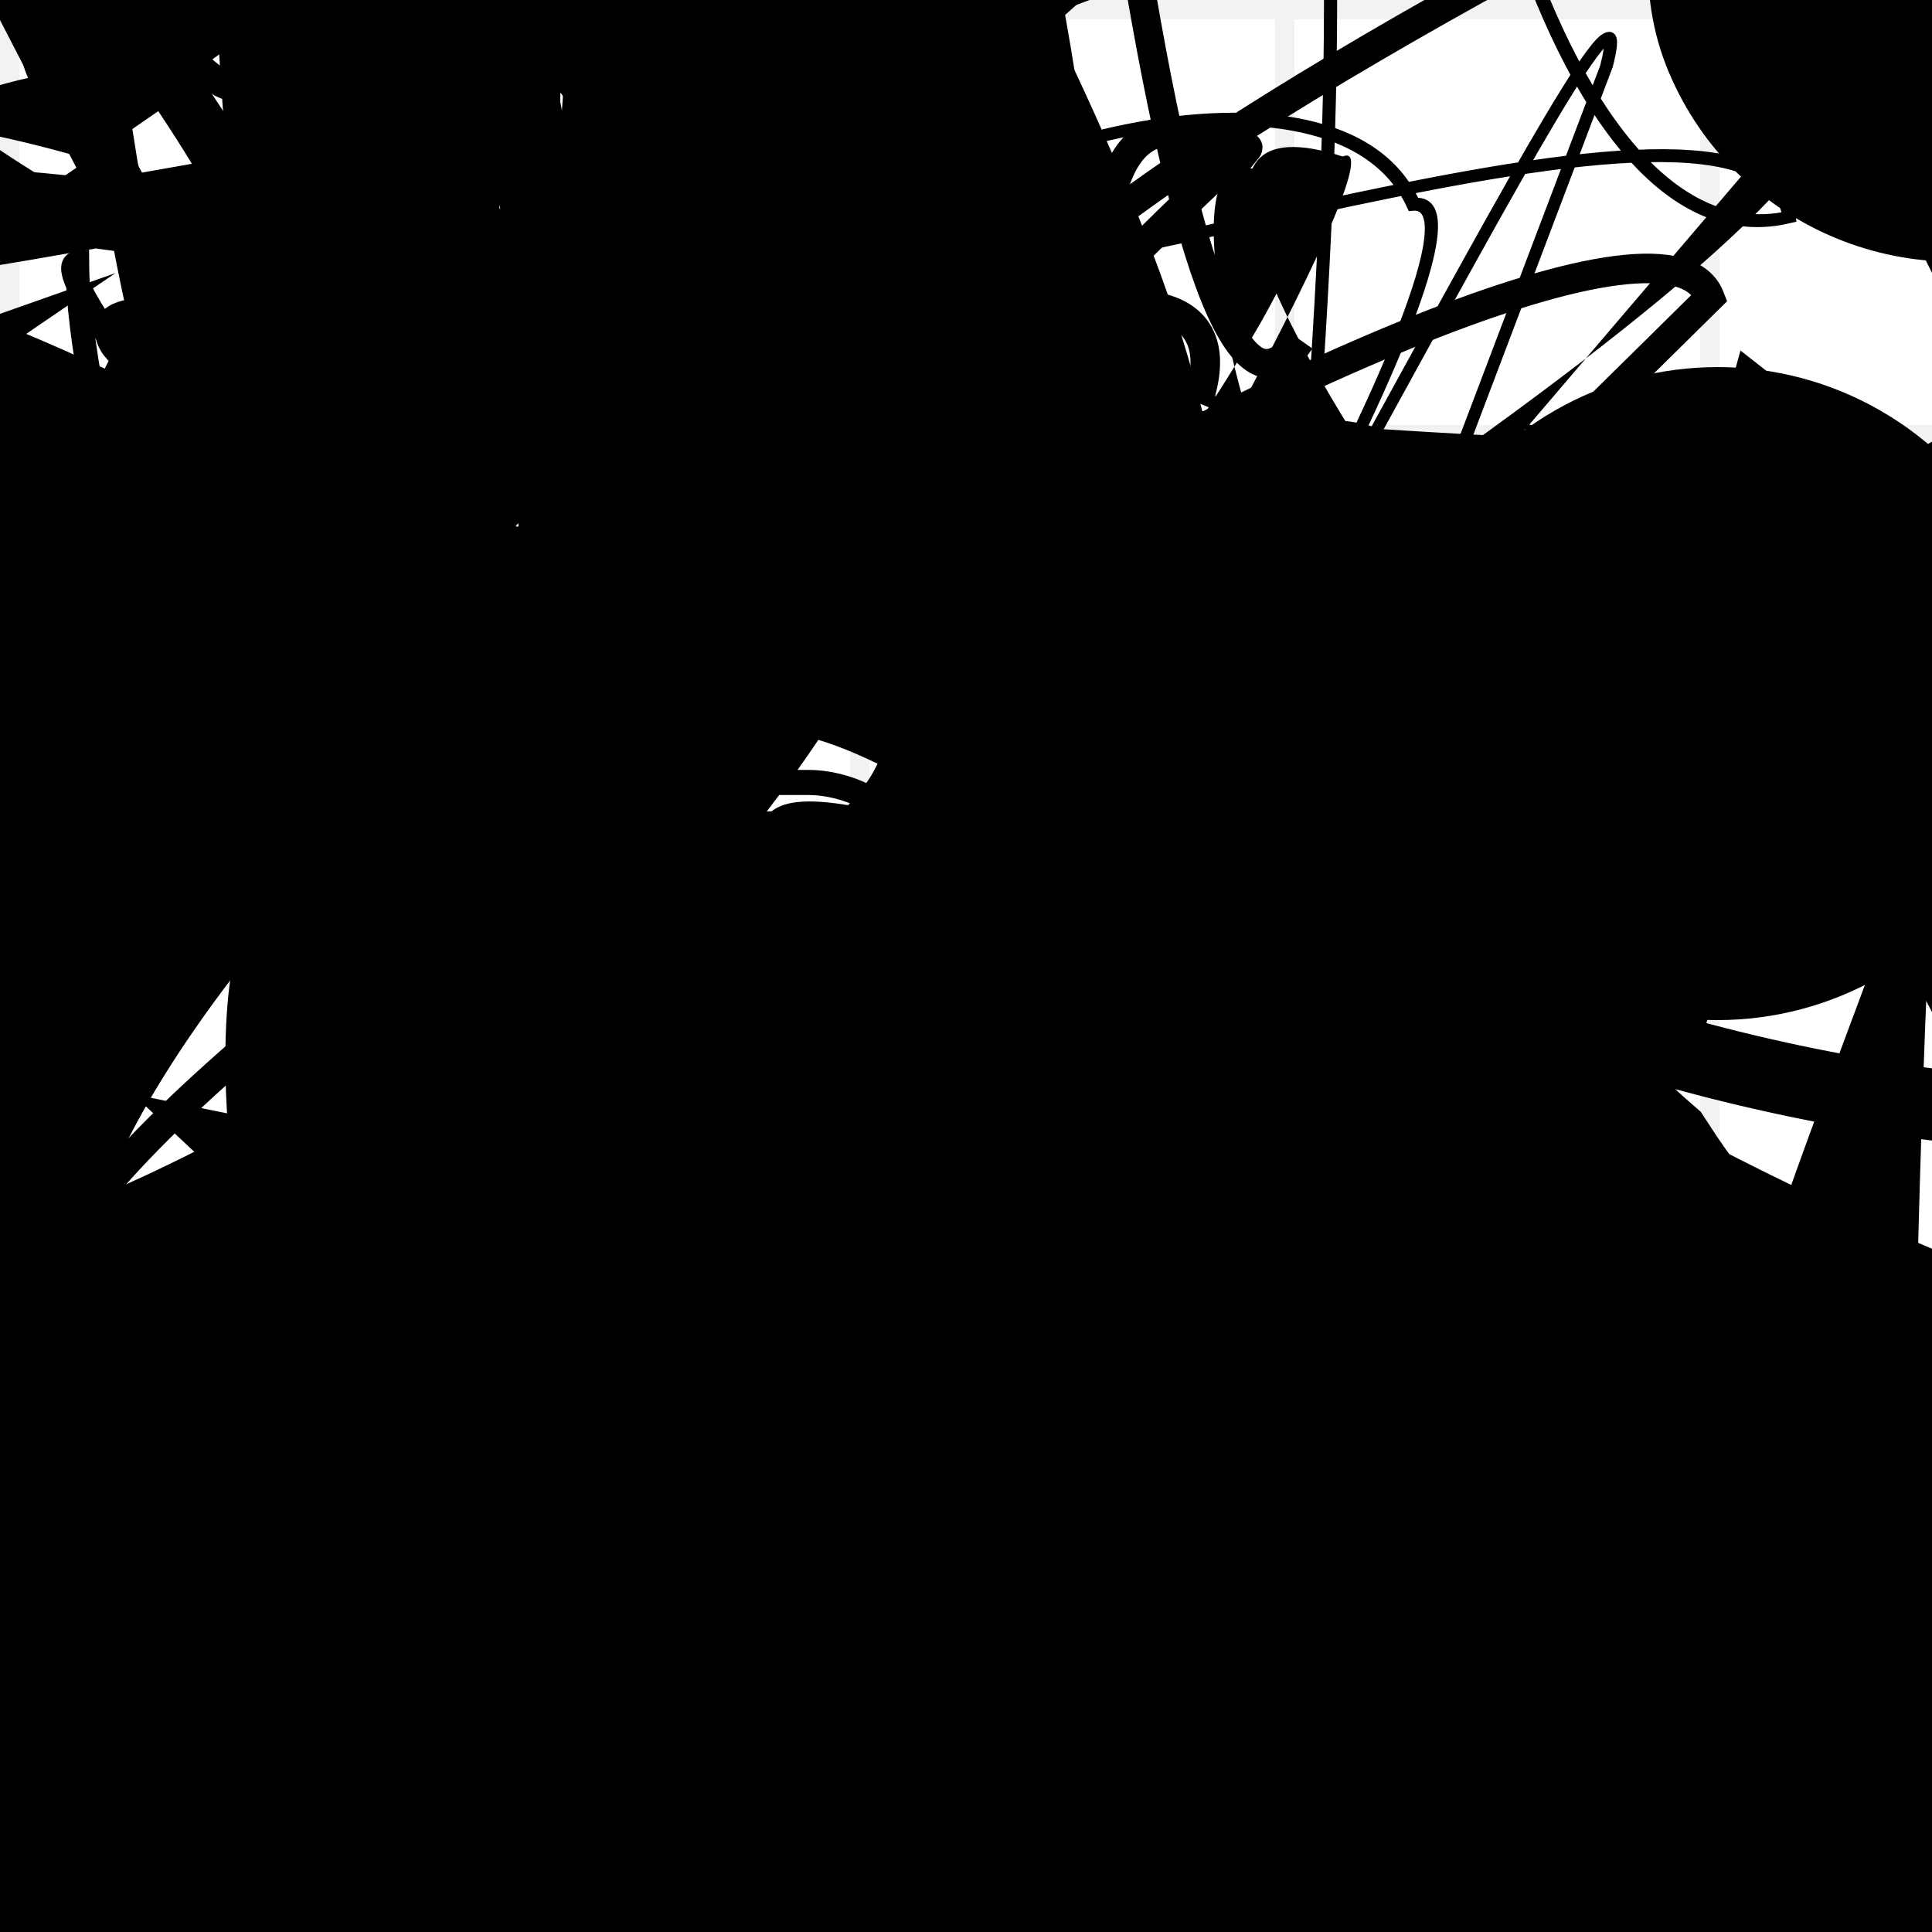 <?xml version="1.0" encoding="UTF-8"?>
<svg xmlns="http://www.w3.org/2000/svg" width="100" height="100" viewBox="0 0 100 100">
<defs>
<linearGradient id="g0" x1="0%" y1="0%" x2="100%" y2="100%">
<stop offset="0.0%" stop-color="hsl(106, 75%, 59%)" />
<stop offset="33.3%" stop-color="hsl(183, 71%, 60%)" />
<stop offset="66.7%" stop-color="hsl(242, 72%, 49%)" />
<stop offset="100.0%" stop-color="hsl(322, 74%, 44%)" />
</linearGradient>
<linearGradient id="g1" x1="0%" y1="0%" x2="100%" y2="100%">
<stop offset="0.0%" stop-color="hsl(290, 83%, 63%)" />
<stop offset="33.3%" stop-color="hsl(2, 82%, 55%)" />
<stop offset="66.7%" stop-color="hsl(86, 72%, 68%)" />
<stop offset="100.0%" stop-color="hsl(83, 65%, 44%)" />
</linearGradient>
<linearGradient id="g2" x1="0%" y1="0%" x2="100%" y2="100%">
<stop offset="0.0%" stop-color="hsl(40, 53%, 69%)" />
<stop offset="33.3%" stop-color="hsl(104, 72%, 65%)" />
<stop offset="66.7%" stop-color="hsl(144, 86%, 72%)" />
<stop offset="100.0%" stop-color="hsl(151, 70%, 62%)" />
</linearGradient>
<filter id="f1" x="-20%" y="-20%" width="140%" height="140%">
  <feGaussianBlur stdDeviation="1.34" />
</filter>

</defs>

<rect x="43.6" y="29.3" width="40.9" height="33.7" rx="7.0" fill="none" fill-opacity="0.37"   transform="translate(78.7 87.5) rotate(38.3) scale(1.28 0.85)" />
<path d="M 45.6 98.0 C 39.0 99.6, 36.4 16.6, 50.2 9.5 C 56.5 22.7, 24.4 11.1, 29.3 23.6 C 28.7 32.7, 37.7 63.2, 49.4 59.4 C 33.2 48.3, 89.7 71.2, 90.5 82.5 C 98.4 64.4, 82.7 33.2, 87.9 25.3 C 75.6 7.1, 71.7 83.2, 63.3 92.3 Z" fill="none" fill-opacity="0.91" stroke="hsl(104, 72%, 65%)" stroke-width="3.27"  transform="translate(31.2 42.5) rotate(324.8) scale(1.22 1.93)" />
<path d="M 17.7 68.7 C 12.5 72.4, 23.1 50.5, 19.4 37.5 C 7.1 41.2, 51.7 71.2, 63.8 73.4 C 79.7 77.4, 52.0 18.3, 48.9 17.1 C 36.7 4.4, 100.0 95.6, 93.1 97.8 C 75.5 80.2, 31.2 14.3, 34.3 23.5 C 24.8 43.3, 9.5 33.8, 12.6 31.6 C 12.2 49.0, 92.6 8.5, 92.9 12.1 Z" fill="none" fill-opacity="0.76" stroke="hsl(242, 72%, 49%)" stroke-width="4.32"  transform="translate(87.6 70.0) rotate(325.4) scale(1.79 1.06)" />
<path d="M 7.7 6.0 C 6.9 0.0, 89.0 17.3, 85.1 10.8 C 86.8 0.0, 82.1 6.1, 77.9 10.4 C 72.4 0.0, 18.9 84.7, 5.3 84.6 C 23.4 100.0, 68.6 39.4, 66.8 48.1 C 68.3 58.4, 90.8 6.4, 89.5 7.4 C 80.4 4.5, 5.2 78.1, 19.2 75.7 C 13.8 89.1, 43.7 72.2, 40.2 67.7 C 26.4 81.2, 44.4 6.0, 57.4 8.0 C 59.9 25.2, 100.0 95.1, 95.9 84.7 Z" fill="hsl(151, 70%, 62%)" fill-opacity="0.60" stroke="none" stroke-width="0.86"  transform="translate(64.7 71.6) rotate(53.5) scale(1.87 1.17)" />
<rect x="76.0" y="52.6" width="20.7" height="20.6" rx="15.5" fill="hsl(104, 72%, 65%)" fill-opacity="0.89"   transform="translate(63.8 89.2) rotate(39.3) scale(1.74 1.42)" />
<path d="M 92.0 79.1 C 98.7 83.3, 55.9 99.7, 61.5 96.2 C 63.4 79.6, 34.8 5.5, 48.3 1.3 C 44.7 9.0, 71.6 99.3, 73.5 87.3 C 54.2 70.2, 31.7 19.4, 30.1 11.6 C 14.2 16.8, 41.4 4.8, 55.3 8.4 C 49.2 28.3, 19.1 2.1, 25.1 6.9 C 39.9 9.2, 74.9 84.2, 70.4 95.2 C 63.2 77.9, 69.1 62.4, 82.0 53.1 C 79.4 53.4, 17.8 100.0, 26.8 97.6 C 19.9 89.5, 100.0 75.7, 95.0 76.7 Z" fill="hsl(2, 82%, 55%)" fill-opacity="0.86" stroke="none" stroke-width="1.66"  transform="translate(57.3 88.2) rotate(201.3) scale(0.87 0.95)" />
<path d="M 27.7 84.4 C 38.5 92.9, 29.8 21.6, 22.7 6.7 C 18.0 1.7, 82.1 40.4, 88.5 31.5 C 97.4 43.5, 60.2 50.0, 51.7 48.0 C 47.0 46.0, 17.7 84.8, 32.5 81.8 C 42.6 90.8, 6.7 90.0, 8.6 80.8 C 0.0 67.2, 2.1 87.9, 4.1 79.3 C 17.9 87.8, 78.3 61.1, 91.7 57.2 C 97.3 76.5, 32.9 92.2, 27.8 99.1 Z" fill="hsl(151, 70%, 62%)" fill-opacity="0.36" stroke="none" stroke-width="2.81"  transform="translate(37.2 40.0) rotate(138.6) scale(1.63 1.70)" />
<path d="M 10.2 9.5 C 1.8 7.4, 11.8 75.3, 11.3 75.5 C 0.6 86.0, 49.9 100.0, 44.2 91.7 C 27.4 100.0, 100.0 15.2, 93.3 16.3 C 73.4 19.1, 45.6 27.1, 55.2 18.9 C 49.0 8.3, 51.4 21.5, 52.0 22.0 C 40.0 26.6, 66.0 96.0, 55.4 88.7 C 39.2 89.8, 62.7 13.0, 65.9 8.5 Z" fill="hsl(106, 75%, 59%)" fill-opacity="0.27" stroke="none" stroke-width="4.70"  transform="translate(72.0 43.9) rotate(82.4) scale(1.33 1.84)" />
<circle cx="12.3" cy="9.1" r="0.4" fill="url(#g2)" fill-opacity="0.77"  transform="translate(43.8 21.3) rotate(174.3) scale(1.36 1.16)" />
<rect x="6.2" y="23.5" width="33.0" height="11.5" rx="0" fill="hsl(106, 75%, 59%)" fill-opacity="0.87"   transform="translate(7.7 58.4) rotate(174.6) scale(1.83 0.76)" />
<path d="M 85.4 15.1 C 100.0 20.8, 36.8 74.7, 35.5 87.2 C 33.3 95.6, 54.7 58.6, 55.0 44.0 C 63.6 49.4, 96.8 38.7, 85.5 40.8 C 100.0 58.9, 83.9 4.6, 72.2 0.7 C 74.1 1.4, 83.3 0.0, 90.6 7.0 C 78.1 0.0, 58.3 37.8, 65.0 42.2 C 73.1 51.9, 60.7 25.1, 55.0 36.3 C 69.2 48.0, 28.3 79.4, 16.4 90.6 Z" fill="hsl(83, 65%, 44%)" fill-opacity="0.43" stroke="none" stroke-width="3.20"  transform="translate(30.0 51.6) rotate(275.2) scale(1.52 0.86)" />
<rect x="24.4" y="75.2" width="37.3" height="11.0" rx="0" fill="none" fill-opacity="0.48"   transform="translate(69.6 40.9) rotate(158.8) scale(0.90 0.56)" />
<circle cx="3.1" cy="31.1" r="5.0" fill="url(#g1)" fill-opacity="0.64"  transform="translate(6.4 30.1) rotate(177.6) scale(1.10 1.84)" />
<circle cx="75.5" cy="63.0" r="1.2" fill="hsl(2, 82%, 55%)" fill-opacity="0.47"  transform="translate(88.0 51.7) rotate(184.5) scale(1.79 1.18)" />
<path d="M 49.6 89.7 C 57.1 73.2, 86.5 71.3, 71.7 68.7 C 83.4 87.1, 56.2 61.2, 66.9 55.5 C 82.8 52.2, 7.1 3.7, 18.8 10.7 C 19.5 26.7, 57.7 74.4, 58.2 75.8 C 65.2 90.4, 10.8 5.6, 15.4 5.6 C 16.4 0.0, 84.6 37.1, 84.3 34.2 C 68.0 14.3, 44.4 52.6, 42.5 53.9 Z" fill="none" fill-opacity="0.25" stroke="hsl(86, 72%, 68%)" stroke-width="1.00"   />
<rect x="2.4" y="5.3" width="45.4" height="23.4" rx="0" fill="none" fill-opacity="0.55"   transform="translate(88.4 29.7) rotate(170.5) scale(1.27 1.73)" />
<circle cx="33.5" cy="78.3" r="3.2" fill="hsl(322, 74%, 44%)" fill-opacity="0.73"   />
<path d="M 48.1 32.0 C 46.3 35.8, 7.2 40.3, 6.3 36.5 C 14.1 17.5, 34.1 29.0, 43.6 37.8 C 47.3 54.5, 15.3 61.4, 18.5 52.6 C 7.8 40.5, 57.1 12.5, 60.6 14.6 C 78.6 9.1, 100.0 78.4, 99.7 70.8 C 100.0 81.0, 39.2 95.3, 42.8 96.4 C 29.1 97.9, 93.0 29.9, 96.2 16.7 C 100.0 3.8, 0.0 93.2, 6.7 83.9 Z" fill="none" fill-opacity="0.64" stroke="hsl(83, 65%, 44%)" stroke-width="3.48"  transform="translate(8.7 52.1) rotate(94.0) scale(1.06 1.88)" />
<circle cx="88.9" cy="35.9" r="16.9" fill="url(#g0)" fill-opacity="0.82"   />
<circle cx="33.1" cy="55.3" r="4.8" fill="hsl(104, 72%, 65%)" fill-opacity="0.61" filter="url(#f1)" transform="translate(96.7 54.9) rotate(198.9) scale(0.75 1.36)" />
<rect x="6.6" y="64.7" width="36.7" height="12.1" rx="11.9" fill="none" fill-opacity="0.30" stroke="hsl(183, 71%, 60%)" stroke-width="4.4"  transform="translate(52.3 76.9) rotate(162.2) scale(0.59 1.37)" />
<rect x="51.8" y="8.9" width="29.0" height="18.1" rx="19.4" fill="none" fill-opacity="0.21"   transform="translate(80.2 44.5) rotate(102.2) scale(1.66 1.60)" />
<rect x="3.5" y="78.7" width="39.0" height="18.5" rx="0" fill="hsl(104, 72%, 65%)" fill-opacity="0.36" stroke="hsl(40, 53%, 69%)" stroke-width="2.1"  transform="translate(77.8 51.8) rotate(207.7) scale(0.97 1.84)" />
<circle cx="87.8" cy="50.6" r="4.2" fill="url(#g1)" fill-opacity="0.87"  transform="translate(32.2 98.9) rotate(328.8) scale(1.32 0.94)" />
<path d="M 95.5 72.8 C 100.0 70.3, 25.2 72.6, 10.4 70.6 C 0.0 71.3, 26.5 42.4, 26.3 55.7 C 32.6 48.1, 1.1 46.4, 3.3 55.3 C 0.0 52.9, 50.6 33.0, 43.2 39.7 C 47.6 20.2, 8.4 78.5, 8.6 88.5 C 21.6 92.7, 81.0 62.7, 69.5 61.3 C 74.4 55.9, 15.7 89.7, 21.5 95.4 C 3.3 85.0, 92.0 32.1, 90.0 17.8 C 89.1 9.0, 37.1 3.0, 33.3 10.9 C 36.5 0.0, 11.5 47.8, 13.2 53.1 Z" fill="hsl(83, 65%, 44%)" fill-opacity="0.99" stroke="none" stroke-width="1.27"  transform="translate(34.5 54.3) rotate(92.3) scale(0.62 0.63)" />
<path d="M 7.0 96.9 C 0.0 86.1, 24.3 71.8, 30.0 86.3 C 42.3 84.8, 31.7 100.0, 23.5 98.1 C 23.7 80.1, 52.8 92.7, 48.1 98.3 C 47.9 88.8, 18.4 82.2, 22.1 96.3 C 9.0 100.0, 23.3 47.9, 30.6 60.0 C 28.1 50.8, 86.7 27.5, 97.1 25.3 Z" fill="hsl(86, 72%, 68%)" fill-opacity="0.47" stroke="none" stroke-width="0.96"  transform="translate(66.0 72.9) rotate(106.9) scale(0.64 1.65)" />
<circle cx="28.6" cy="71.3" r="13.0" fill="hsl(322, 74%, 44%)" fill-opacity="0.65"  transform="translate(80.4 91.0) rotate(214.3) scale(1.54 1.73)" />
<path d="M 74.7 19.0 C 64.5 36.1, 40.3 0.0, 43.5 8.4 C 41.8 23.8, 11.5 70.9, 14.5 81.3 C 13.2 63.4, 12.7 2.2, 5.2 7.0 C 12.2 21.1, 58.1 46.4, 69.7 57.5 C 60.7 55.8, 56.3 1.9, 69.7 4.9 C 88.7 22.7, 6.2 19.7, 2.4 9.2 Z" fill="hsl(183, 71%, 60%)" fill-opacity="0.53" stroke="none" stroke-width="2.96"  transform="translate(25.3 15.0) rotate(134.3) scale(1.38 1.99)" />
<circle cx="85.4" cy="87.6" r="0.1" fill="url(#g0)" fill-opacity="0.55" filter="url(#f1)" transform="translate(64.9 30.9) rotate(93.6) scale(0.60 0.69)" />
<circle cx="96.9" cy="33.6" r="2.5" fill="hsl(144, 86%, 72%)" fill-opacity="0.98"   />
<circle cx="73.4" cy="7.1" r="2.6" fill="url(#g1)" fill-opacity="0.75"  transform="translate(39.3 2.6) rotate(352.3) scale(1.32 0.70)" />
<rect x="67.2" y="18.7" width="21.9" height="11.6" rx="3.4" fill="none" fill-opacity="0.93"   transform="translate(55.0 48.5) rotate(111.4) scale(0.72 1.27)" />
<path d="M 83.1 37.0 C 79.0 42.7, 17.2 43.3, 26.7 32.7 C 25.0 34.1, 47.4 43.1, 57.7 47.8 C 73.9 41.4, 59.4 59.1, 67.8 62.2 C 82.6 52.9, 63.8 66.0, 55.2 69.4 C 36.6 76.9, 47.6 100.0, 34.6 98.3 C 19.3 100.0, 41.1 100.0, 47.4 93.3 Z" fill="hsl(104, 72%, 65%)" fill-opacity="0.42" stroke="none" stroke-width="2.11"  transform="translate(6.4 89.6) rotate(8.7) scale(0.57 0.84)" />
<path d="M 81.4 52.1 C 80.7 33.2, 18.3 31.0, 15.1 29.8 C 28.5 15.3, 90.4 100.0, 91.5 93.2 C 81.7 74.1, 86.8 73.6, 97.1 72.5 C 95.5 54.0, 82.9 63.7, 79.5 78.6 C 95.4 78.6, 46.0 43.3, 52.6 51.9 C 34.9 36.0, 56.7 95.4, 57.1 83.3 C 68.5 86.5, 42.0 45.0, 32.5 33.8 Z" fill="hsl(2, 82%, 55%)" fill-opacity="0.28" stroke="none" stroke-width="3.77"  transform="translate(21.7 61.2) rotate(249.5) scale(1.10 1.12)" />
<path d="M 28.2 73.4 C 22.8 75.6, 29.1 11.9, 22.2 24.1 C 23.0 30.0, 18.4 93.5, 13.7 97.0 C 26.4 100.0, 81.7 65.7, 94.1 60.5 C 100.0 41.5, 46.0 55.2, 40.9 50.1 C 53.0 55.5, 65.8 80.3, 76.3 93.9 C 73.8 77.7, 25.2 56.9, 10.7 49.8 " fill="hsl(151, 70%, 62%)" fill-opacity="0.90" stroke="none" stroke-width="1.62"  transform="translate(35.6 21.2) rotate(136.9) scale(1.57 0.51)" />
<circle cx="22.1" cy="51.0" r="6.1" fill="hsl(322, 74%, 44%)" fill-opacity="0.47"   />
<path d="M 65.0 9.1 C 71.2 0.0, 0.0 92.9, 7.8 88.6 C 8.8 98.2, 6.4 35.5, 20.3 32.4 C 16.3 20.3, 47.8 21.6, 42.7 13.7 C 31.2 24.0, 53.9 68.7, 59.9 61.5 C 76.1 43.4, 12.8 75.4, 25.8 71.8 C 20.0 76.5, 80.3 11.8, 94.1 0.8 C 100.0 7.7, 49.4 87.7, 39.5 94.3 C 33.1 89.2, 100.0 100.0, 91.4 95.9 C 100.0 100.0, 44.2 0.0, 40.9 7.9 C 33.1 0.0, 94.3 73.8, 81.9 85.3 Z" fill="none" fill-opacity="0.62" stroke="hsl(151, 70%, 62%)" stroke-width="4.47"  transform="translate(16.5 89.5) rotate(312.2) scale(0.84 0.57)" />
<rect x="10.8" y="32.4" width="28.5" height="11.6" rx="15.1" fill="hsl(83, 65%, 44%)" fill-opacity="0.56"   transform="translate(50.3 14.7) rotate(60.8) scale(0.94 1.97)" />
<rect x="2.6" y="73.1" width="34.2" height="10.9" rx="0" fill="hsl(106, 75%, 59%)" fill-opacity="0.47"   transform="translate(9.1 60.3) rotate(206.5) scale(1.89 1.43)" />
<path d="M 33.8 50.2 C 24.5 53.3, 12.6 59.5, 12.6 62.8 C 30.1 79.0, 21.6 47.1, 10.4 54.7 C 10.8 61.7, 66.4 19.9, 61.1 32.6 C 47.5 12.8, 71.2 87.1, 80.9 76.8 C 67.8 92.7, 40.4 14.4, 30.1 3.0 C 23.8 0.0, 52.1 65.7, 51.5 54.7 C 71.3 59.8, 37.8 23.0, 41.3 29.0 C 40.5 45.2, 45.5 11.0, 47.9 10.2 Z" fill="hsl(86, 72%, 68%)" fill-opacity="0.59" stroke="none" stroke-width="4.02"  transform="translate(84.1 41.8) rotate(27.6) scale(1.25 0.94)" />
<path d="M 23.2 85.3 C 7.2 99.1, 73.2 89.4, 65.2 98.5 C 46.1 100.0, 0.0 64.5, 0.9 59.7 C 17.6 55.8, 85.5 21.2, 99.1 30.1 C 94.0 32.7, 100.0 0.0, 89.8 1.5 C 71.0 19.8, 82.7 70.2, 97.4 64.4 C 92.4 67.3, 63.5 34.4, 53.5 35.7 C 56.7 54.4, 77.8 14.9, 64.6 19.9 Z" fill="none" fill-opacity="0.60" stroke="hsl(144, 86%, 72%)" stroke-width="4.92"  transform="translate(61.5 66.8) rotate(168.7) scale(0.94 0.70)" />
<rect x="26.4" y="42.0" width="42.4" height="15.8" rx="8.7" fill="none" fill-opacity="0.90" stroke="hsl(242, 72%, 49%)" stroke-width="1.3"  transform="translate(74.8 30.2) rotate(247.3) scale(1.30 0.90)" />
<path d="M 61.2 57.5 C 49.2 45.3, 0.0 44.4, 1.9 40.3 C 0.0 39.7, 71.6 72.7, 74.4 66.5 C 61.3 69.9, 47.9 39.4, 43.2 51.7 C 61.6 34.5, 90.4 75.9, 86.0 86.7 C 100.0 98.7, 40.5 88.7, 49.4 75.6 C 44.8 74.5, 26.5 77.8, 36.6 62.8 C 33.2 74.7, 2.1 76.6, 0.1 63.6 C 0.0 69.5, 38.8 43.5, 25.6 54.9 C 22.4 55.6, 40.2 52.7, 27.2 58.1 C 15.8 68.3, 45.2 32.4, 53.1 47.4 " fill="none" fill-opacity="0.93" stroke="hsl(40, 53%, 69%)" stroke-width="2.85"   />
<rect x="42.2" y="65.4" width="47.8" height="22.5" rx="3.8" fill="none" fill-opacity="0.93" stroke="hsl(2, 82%, 55%)" stroke-width="3.1"  transform="translate(98.0 91.6) rotate(341.1) scale(0.77 1.19)" />
<circle cx="22.2" cy="3.6" r="6.0" fill="url(#g1)" fill-opacity="0.47"  transform="translate(12.8 37.1) rotate(58.5) scale(1.37 1.33)" />
<path d="M 17.3 78.2 C 5.7 83.2, 39.8 47.7, 52.6 45.8 C 54.7 36.4, 34.3 32.6, 37.4 28.4 C 43.4 39.3, 12.0 54.5, 25.0 59.8 C 17.3 47.9, 49.3 57.1, 61.7 64.9 C 59.7 46.7, 58.0 72.2, 45.5 75.9 C 62.0 58.8, 89.9 13.0, 95.1 5.3 C 91.5 0.0, 4.4 44.1, 1.7 40.5 Z" fill="hsl(86, 72%, 68%)" fill-opacity="0.82" stroke="none" stroke-width="4.70"  transform="translate(43.6 73.8) rotate(63.1) scale(1.27 0.69)" />
<rect x="20.2" y="9.0" width="23.9" height="21.1" rx="0" fill="hsl(86, 72%, 68%)" fill-opacity="0.60" stroke="hsl(83, 65%, 44%)" stroke-width="2.8"  transform="translate(86.1 19.7) rotate(82.9) scale(0.72 1.25)" />
<rect x="26.2" y="26.3" width="34.3" height="11.3" rx="0" fill="none" fill-opacity="0.27"   transform="translate(88.2 59.6) rotate(107.0) scale(0.68 1.42)" />
<circle cx="76.5" cy="1.3" r="10.6" fill="hsl(183, 71%, 60%)" fill-opacity="0.64"  transform="translate(59.5 51.0) rotate(0.5) scale(1.41 1.64)" />
<path d="M 73.2 20.4 C 68.3 29.4, 53.5 20.3, 65.6 16.2 C 59.2 11.0, 79.7 31.0, 75.0 19.1 C 57.4 14.0, 70.0 52.8, 58.3 64.2 C 67.6 74.9, 100.0 52.9, 88.7 40.4 C 73.8 47.2, 38.5 32.4, 24.5 22.2 C 12.9 32.7, 60.7 99.4, 47.5 89.5 C 54.8 72.1, 100.0 43.7, 98.5 40.8 Z" fill="hsl(2, 82%, 55%)" fill-opacity="0.56" stroke="none" stroke-width="1.71" filter="url(#f1)" transform="translate(26.5 3.3) rotate(352.4) scale(1.27 1.97)" />
<circle cx="87.3" cy="74.2" r="1.5" fill="hsl(183, 71%, 60%)" fill-opacity="0.81"  transform="translate(64.6 73.4) rotate(257.2) scale(1.75 0.73)" />
<circle cx="82.2" cy="21.7" r="5.6" fill="hsl(106, 75%, 59%)" fill-opacity="0.59"  transform="translate(53.7 11.1) rotate(260.7) scale(0.96 0.97)" />
<rect x="30.8" y="52.2" width="26.6" height="29.2" rx="11.9" fill="none" fill-opacity="0.62"   transform="translate(15.9 45.9) rotate(327.7) scale(0.76 1.85)" />
<path d="M 5.8 87.4 C 10.1 87.8, 31.3 32.6, 29.2 26.2 C 45.4 17.1, 70.6 100.0, 75.9 88.0 C 94.7 69.1, 0.0 9.6, 0.5 5.8 C 8.5 20.2, 47.1 82.1, 43.7 89.5 C 29.2 75.7, 26.1 95.4, 34.0 94.3 C 35.7 100.0, 71.3 68.4, 58.4 78.5 Z" fill="hsl(86, 72%, 68%)" fill-opacity="0.71" stroke="none" stroke-width="4.29"  transform="translate(98.6 78.0) rotate(121.4) scale(1.21 1.91)" />
<rect x="49.4" y="22.6" width="31.3" height="24.3" rx="3.5" fill="none" fill-opacity="0.35" stroke="hsl(144, 86%, 72%)" stroke-width="3.0"  transform="translate(14.1 51.2) rotate(338.0) scale(0.81 1.61)" />
<path d="M 10.5 82.9 C 14.8 77.5, 85.3 23.9, 88.4 29.4 C 71.5 23.6, 83.9 7.8, 90.5 9.2 C 81.0 23.4, 3.0 90.2, 7.5 98.6 C 0.0 89.3, 57.7 90.5, 61.5 83.3 C 58.0 92.0, 18.5 45.6, 32.6 58.4 C 21.0 42.6, 38.6 40.0, 26.3 32.2 C 40.3 25.1, 55.3 1.8, 47.7 2.3 C 43.4 0.0, 43.0 100.0, 29.0 91.2 Z" fill="hsl(290, 83%, 63%)" fill-opacity="0.28" stroke="none" stroke-width="4.30"  transform="translate(53.4 26.1) rotate(52.1) scale(1.01 0.55)" />
<rect x="21.3" y="6.8" width="26.7" height="39.9" rx="0" fill="none" fill-opacity="0.57"   transform="translate(49.1 91.7) rotate(289.7) scale(1.37 0.55)" />
<rect x="47.3" y="30.9" width="33.7" height="20.9" rx="0" fill="hsl(40, 53%, 69%)" fill-opacity="0.72" stroke="hsl(104, 72%, 65%)" stroke-width="1.9"  transform="translate(90.4 48.6) rotate(273.5) scale(1.67 1.78)" />
<path d="M 0.4 97.7 C 15.6 97.6, 78.4 90.1, 73.1 76.4 C 57.2 68.5, 100.0 41.4, 97.0 36.1 C 86.5 54.7, 83.3 64.1, 93.3 63.9 C 94.2 57.4, 99.2 1.4, 96.0 7.6 C 100.0 0.0, 25.6 40.8, 11.7 28.8 C 29.6 24.2, 31.8 39.1, 39.5 33.1 C 39.7 27.2, 0.0 0.0, 1.5 3.3 C 0.0 0.0, 51.0 85.7, 59.9 91.6 C 79.3 96.7, 80.3 77.8, 80.5 92.2 Z" fill="none" fill-opacity="0.93" stroke="hsl(104, 72%, 65%)" stroke-width="4.51"  transform="translate(4.1 83.3) rotate(150.7) scale(0.83 1.44)" />
<rect x="29.6" y="21.5" width="48.5" height="25.1" rx="0" fill="none" fill-opacity="0.23"   transform="translate(16.2 71.4) rotate(292.2) scale(1.42 1.61)" />
<rect x="14.3" y="30.7" width="42.9" height="13.0" rx="0" fill="hsl(83, 65%, 44%)" fill-opacity="0.66"   transform="translate(34.6 34.0) rotate(254.4) scale(1.67 1.48)" />
<rect x="30.5" y="55.1" width="40.3" height="31.5" rx="0" fill="none" fill-opacity="0.79"  filter="url(#f1)" transform="translate(61.6 91.6) rotate(154.8) scale(1.44 1.08)" />
<rect x="21.5" y="40.5" width="27.9" height="39.7" rx="7.6" fill="none" fill-opacity="0.55" stroke="hsl(242, 72%, 49%)" stroke-width="1.3"   />
<path d="M 28.5 55.3 C 12.8 72.5, 72.6 83.8, 65.5 69.5 C 52.4 60.3, 90.7 5.6, 78.1 2.0 C 76.7 0.0, 69.7 98.0, 80.6 96.8 C 80.6 89.0, 46.0 72.4, 48.5 58.6 C 59.9 66.1, 3.3 60.5, 14.6 69.8 C 9.1 60.2, 74.1 61.9, 77.7 73.0 C 73.8 90.2, 100.0 79.8, 92.8 86.3 C 79.4 100.0, 35.4 68.7, 45.2 53.9 " fill="hsl(104, 72%, 65%)" fill-opacity="0.54" stroke="none" stroke-width="1.41"  transform="translate(16.6 13.2) rotate(359.7) scale(1.10 1.21)" />
<path d="M 86.5 45.5 C 97.1 36.3, 25.1 35.8, 31.7 47.9 C 33.6 44.6, 63.6 77.3, 72.4 69.0 C 60.2 58.0, 9.1 0.0, 4.4 7.4 C 0.0 0.0, 76.7 95.2, 63.6 84.6 C 59.8 86.6, 46.0 46.9, 37.7 37.3 C 30.9 24.4, 23.2 65.4, 11.6 55.9 C 25.4 58.1, 24.9 61.8, 15.9 60.2 C 8.9 75.3, 39.2 0.0, 39.9 2.3 C 39.6 0.0, 39.0 33.3, 38.2 43.2 " fill="none" fill-opacity="0.95" stroke="hsl(104, 72%, 65%)" stroke-width="5.17"  transform="translate(88.7 25.7) rotate(126.1) scale(0.64 0.83)" />
<path d="M 71.5 18.4 C 68.9 37.2, 100.0 39.2, 89.1 47.4 C 100.0 53.9, 14.3 10.9, 21.5 9.3 C 32.6 28.3, 40.9 28.9, 37.5 37.3 C 42.8 26.4, 78.8 41.7, 76.3 43.8 C 76.1 35.8, 100.0 0.0, 91.2 8.5 C 100.0 22.6, 84.6 90.9, 86.6 91.4 Z" fill="none" fill-opacity="0.28" stroke="hsl(183, 71%, 60%)" stroke-width="0.93"  transform="translate(33.8 83.9) rotate(335.0) scale(1.86 1.17)" />
<rect x="40.2" y="61.0" width="31.3" height="28.6" rx="0" fill="none" fill-opacity="0.43"   transform="translate(43.8 29.5) rotate(50.9) scale(1.64 0.61)" />
<path d="M 5.2 75.7 C 0.0 94.4, 48.1 21.7, 49.6 18.3 C 60.7 2.4, 35.4 83.6, 43.0 73.7 C 50.7 63.1, 39.8 89.3, 31.1 85.9 C 20.0 91.8, 77.1 100.0, 79.1 93.9 C 86.7 78.2, 16.1 0.0, 28.4 0.7 C 38.3 0.0, 50.2 98.5, 57.7 87.8 C 48.8 79.4, 66.0 0.0, 62.5 0.7 C 59.4 13.5, 0.8 100.0, 4.8 96.9 Z" fill="hsl(183, 71%, 60%)" fill-opacity="0.59" stroke="none" stroke-width="1.35"  transform="translate(39.5 95.1) rotate(201.4) scale(1.02 1.49)" />
<rect x="22.5" y="36.6" width="45.7" height="28.8" rx="0.1" fill="none" fill-opacity="0.37"   transform="translate(93.7 9.8) rotate(91.9) scale(1.06 0.70)" />
<path d="M 61.6 95.7 C 81.0 76.1, 36.9 6.4, 36.4 18.8 C 48.5 24.3, 75.6 65.8, 87.8 59.5 C 81.5 52.9, 85.1 67.1, 74.3 80.4 C 72.5 78.2, 0.0 37.6, 4.1 31.5 C 4.0 27.2, 38.1 68.8, 27.1 58.2 C 33.8 76.0, 30.6 94.2, 17.6 95.8 Z" fill="hsl(86, 72%, 68%)" fill-opacity="0.90" stroke="none" stroke-width="1.90"  transform="translate(45.7 27.3) rotate(195.4) scale(1.04 0.71)" />
<path d="M 11.0 91.2 C 0.0 72.8, 44.9 26.1, 30.2 27.5 C 28.9 24.5, 84.2 22.2, 71.2 27.5 C 67.5 30.5, 34.5 52.6, 19.9 37.8 C 29.3 21.6, 30.3 69.3, 38.7 71.7 C 53.1 63.8, 73.1 57.4, 64.9 60.0 C 46.8 77.7, 26.9 16.4, 17.0 24.1 C 24.0 38.9, 77.9 74.1, 83.7 87.7 C 67.4 96.6, 37.0 26.4, 35.2 36.6 Z" fill="none" fill-opacity="0.62" stroke="hsl(86, 72%, 68%)" stroke-width="3.62"  transform="translate(78.9 68.5) rotate(137.1) scale(0.76 1.21)" />
<circle cx="0.8" cy="0.6" r="8.0" fill="url(#g0)" fill-opacity="0.43"  transform="translate(39.4 19.5) rotate(174.7) scale(0.52 1.61)" />
<rect x="30.0" y="20.9" width="22.9" height="22.5" rx="0" fill="none" fill-opacity="0.53"    />
<rect x="37.2" y="65.7" width="42.4" height="31.0" rx="0" fill="hsl(242, 72%, 49%)" fill-opacity="0.21" stroke="hsl(106, 75%, 59%)" stroke-width="3.9"  transform="translate(29.5 13.1) rotate(87.0) scale(1.88 0.59)" />
<path d="M 46.1 82.7 C 57.4 96.5, 13.8 9.4, 23.9 17.3 C 14.9 2.8, 42.1 72.5, 48.4 65.5 C 64.4 69.6, 80.8 41.4, 77.3 31.9 C 66.4 33.9, 39.1 93.3, 25.2 85.3 C 37.3 67.3, 97.9 100.0, 83.7 99.8 C 85.1 89.1, 99.6 94.0, 99.2 84.7 C 91.4 99.7, 0.0 14.4, 5.3 18.5 Z" fill="none" fill-opacity="0.97" stroke="hsl(144, 86%, 72%)" stroke-width="1.04"  transform="translate(57.2 62.5) rotate(228.2) scale(0.58 0.71)" />
<rect x="30.3" y="63.3" width="45.7" height="30.4" rx="0" fill="none" fill-opacity="0.57"   transform="translate(4.9 66.5) rotate(318.6) scale(1.78 0.80)" />
<path d="M 55.0 42.8 C 41.8 31.1, 0.0 75.7, 1.6 89.0 C 12.7 78.7, 23.7 3.5, 14.9 8.9 C 0.0 3.3, 41.8 16.5, 48.7 3.2 C 57.4 18.1, 100.0 74.5, 87.8 66.9 C 100.0 78.2, 22.6 73.7, 33.6 73.4 C 36.7 84.6, 0.0 66.7, 8.8 61.1 Z" fill="hsl(144, 86%, 72%)" fill-opacity="0.51" stroke="none" stroke-width="4.59"  transform="translate(34.1 85.8) rotate(197.9) scale(1.92 0.72)" />
<rect x="33.1" y="63.8" width="50.0" height="16.2" rx="7.4" fill="none" fill-opacity="0.32"   transform="translate(83.0 31.6) rotate(273.6) scale(0.52 1.67)" />
<path d="M 55.3 58.0 C 56.9 57.0, 81.6 100.0, 80.4 90.6 C 86.7 100.0, 71.3 17.9, 62.0 9.1 C 64.5 19.9, 24.0 3.6, 27.3 1.7 C 12.0 11.5, 68.1 93.5, 75.9 90.3 C 85.6 78.8, 65.3 55.9, 50.6 55.2 C 47.5 51.8, 71.3 76.5, 66.4 82.7 C 81.2 85.1, 40.8 46.6, 37.5 31.8 Z" fill="hsl(106, 75%, 59%)" fill-opacity="0.65" stroke="none" stroke-width="2.12"  transform="translate(40.5 95.0) rotate(328.8) scale(0.68 1.86)" />
<rect x="35.4" y="25.0" width="34.4" height="15.5" rx="13.8" fill="hsl(104, 72%, 65%)" fill-opacity="0.52" stroke="hsl(40, 53%, 69%)" stroke-width="2.0"  transform="translate(19.3 57.6) rotate(341.5) scale(1.48 1.67)" />
<path d="M 69.6 52.5 C 50.2 40.5, 17.8 100.0, 23.0 97.9 C 14.3 96.5, 15.2 41.5, 29.6 28.4 C 11.0 32.3, 60.8 34.8, 53.6 22.1 C 57.6 28.5, 35.4 48.7, 42.6 59.6 C 35.2 76.1, 27.3 15.9, 29.1 28.8 C 46.5 26.1, 98.7 53.9, 84.4 68.1 C 77.6 82.3, 54.3 14.7, 58.8 27.1 C 53.3 41.0, 90.0 43.3, 84.2 45.8 C 72.5 62.7, 45.8 24.3, 50.6 11.4 C 44.7 12.7, 4.4 86.5, 6.8 90.3 Z" fill="hsl(83, 65%, 44%)" fill-opacity="0.87" stroke="none" stroke-width="4.57"  transform="translate(90.2 41.2) rotate(149.0) scale(0.53 0.95)" />
<path d="M 28.7 6.3 C 28.1 0.0, 40.6 29.6, 31.4 16.0 C 41.0 26.3, 59.6 39.8, 68.5 27.7 C 54.0 40.5, 85.2 84.0, 98.5 81.5 C 84.4 95.3, 85.1 2.3, 80.4 5.4 C 74.1 3.8, 0.0 38.1, 7.5 23.1 C 19.4 24.1, 17.7 76.1, 19.5 78.1 Z" fill="hsl(322, 74%, 44%)" fill-opacity="0.43" stroke="none" stroke-width="1.88"  transform="translate(95.2 90.1) rotate(123.5) scale(1.14 1.01)" />
<path d="M 65.5 38.9 C 55.3 33.5, 60.0 86.7, 55.0 99.2 C 61.3 85.0, 67.8 100.0, 78.7 96.7 C 59.1 100.0, 100.0 5.5, 92.2 14.9 C 91.6 0.0, 67.6 0.8, 70.4 3.1 C 55.1 1.1, 65.5 29.9, 51.3 20.4 C 35.6 27.4, 11.6 41.0, 16.1 38.9 Z" fill="hsl(151, 70%, 62%)" fill-opacity="0.53" stroke="none" stroke-width="1.07"  transform="translate(47.5 92.2) rotate(139.9) scale(1.02 0.59)" />
<path d="M 65.0 6.3 C 58.7 0.0, 0.7 47.4, 4.9 55.1 C 0.0 38.3, 0.0 86.1, 10.4 82.8 C 0.0 79.0, 27.9 58.8, 26.5 59.6 C 30.8 66.3, 35.4 30.0, 23.4 39.2 C 4.1 24.3, 60.6 85.1, 58.4 97.1 C 52.8 84.7, 66.0 42.9, 63.1 29.4 C 47.1 35.0, 56.5 43.2, 41.5 51.5 Z" fill="hsl(290, 83%, 63%)" fill-opacity="0.39" stroke="none" stroke-width="2.95"  transform="translate(91.0 22.9) rotate(145.3) scale(0.64 1.45)" />
<path d="M 0.4 93.3 C 11.0 93.1, 71.4 88.6, 61.6 81.2 C 50.3 78.7, 55.5 76.5, 54.3 83.7 C 70.9 89.5, 99.8 41.3, 86.6 34.6 C 71.8 35.5, 43.7 87.8, 39.0 87.1 C 27.7 94.6, 26.1 8.2, 23.1 12.6 C 4.4 20.7, 76.6 75.7, 86.3 72.7 C 74.9 59.4, 71.6 55.6, 79.7 44.3 Z" fill="none" fill-opacity="0.38" stroke="hsl(86, 72%, 68%)" stroke-width="3.70" filter="url(#f1)" transform="translate(11.1 14.6) rotate(196.7) scale(1.38 0.55)" />
<circle cx="75.8" cy="89.2" r="8.5" fill="url(#g0)" fill-opacity="0.53"  transform="translate(55.5 3.4) rotate(84.8) scale(1.46 1.29)" />
<path d="M 37.5 44.9 C 48.0 45.2, 70.3 23.6, 79.9 37.3 C 75.4 36.2, 74.3 45.2, 83.0 51.4 C 65.4 36.7, 48.4 84.2, 54.4 78.9 C 45.6 62.5, 37.7 39.2, 24.0 48.7 C 12.0 40.8, 32.4 92.6, 28.5 85.6 C 32.1 98.9, 72.8 89.8, 71.5 94.7 Z" fill="hsl(242, 72%, 49%)" fill-opacity="0.68" stroke="none" stroke-width="2.23" filter="url(#f1)" transform="translate(13.4 62.4) rotate(65.5) scale(0.97 1.06)" />
<path d="M 76.1 52.7 C 93.2 53.7, 37.6 33.1, 31.2 41.2 C 20.5 58.3, 9.7 6.8, 9.7 17.9 C 0.0 16.1, 6.4 75.7, 21.2 85.8 C 35.6 96.9, 12.2 8.7, 14.7 22.4 C 7.7 5.7, 69.2 15.4, 74.8 13.7 C 91.1 31.9, 0.6 37.8, 7.7 52.0 C 13.0 57.9, 63.3 31.2, 51.6 20.2 Z" fill="hsl(40, 53%, 69%)" fill-opacity="0.45" stroke="none" stroke-width="3.85"  transform="translate(92.3 28.5) rotate(272.7) scale(0.99 0.50)" />
<rect x="10.9" y="21.3" width="47.7" height="31.8" rx="19.1" fill="none" fill-opacity="0.78" stroke="hsl(290, 83%, 63%)" stroke-width="3.3"  transform="translate(68.3 99.8) rotate(132.4) scale(1.72 1.79)" />
<path d="M 53.5 62.6 C 54.0 65.8, 53.3 6.2, 49.3 2.4 C 58.1 0.0, 65.9 62.6, 52.0 76.7 C 42.2 85.7, 86.6 60.0, 97.4 45.0 C 100.0 30.6, 73.8 95.7, 81.2 83.3 C 92.5 82.4, 31.2 3.1, 36.7 10.4 C 25.0 9.1, 15.2 0.0, 6.4 8.4 C 3.6 0.0, 25.0 82.6, 33.5 87.3 Z" fill="none" fill-opacity="0.33" stroke="hsl(106, 75%, 59%)" stroke-width="3.22"  transform="translate(85.8 8.4) rotate(32.7) scale(1.90 1.55)" />
<path d="M 90.8 55.9 C 87.3 64.4, 83.5 42.8, 98.0 49.6 C 100.0 36.3, 50.4 85.1, 59.6 97.8 C 55.6 84.5, 25.9 83.0, 39.6 79.3 C 27.0 90.1, 66.7 91.2, 54.5 95.6 C 63.9 100.0, 76.3 24.7, 68.6 19.7 C 50.1 12.9, 84.1 13.2, 75.2 1.2 Z" fill="none" fill-opacity="0.97" stroke="hsl(151, 70%, 62%)" stroke-width="4.37"  transform="translate(40.2 78.3) rotate(101.2) scale(0.67 0.71)" />
<path d="M 22.8 13.3 C 20.7 0.3, 100.0 85.6, 97.5 84.8 C 88.4 100.0, 85.4 15.8, 99.5 26.4 C 97.0 46.2, 99.2 21.3, 93.3 18.7 C 84.8 19.7, 81.4 3.8, 96.3 15.1 C 100.0 5.0, 70.1 78.0, 58.5 91.4 C 42.1 75.2, 14.9 79.9, 7.6 72.0 C 15.0 58.4, 30.4 15.7, 28.8 6.8 C 46.9 0.0, 87.0 32.2, 81.9 26.6 " fill="none" fill-opacity="0.76" stroke="hsl(290, 83%, 63%)" stroke-width="0.81"  transform="translate(83.9 65.7) rotate(223.4) scale(1.98 1.77)" />
<path d="M 94.8 36.5 C 76.3 46.7, 38.7 66.6, 43.5 72.8 C 30.4 83.9, 20.4 79.3, 25.0 67.0 C 28.0 72.2, 74.2 65.7, 81.8 73.9 C 91.4 81.3, 4.9 32.7, 1.9 38.5 C 12.9 46.9, 53.0 31.7, 40.9 45.6 C 52.8 28.3, 0.6 87.0, 12.5 76.1 C 2.7 79.2, 3.3 62.2, 15.2 66.4 C 5.8 56.6, 51.3 100.0, 51.5 94.7 C 60.3 100.0, 90.4 52.3, 82.2 55.6 C 76.5 52.0, 18.8 39.9, 28.2 41.0 Z" fill="hsl(2, 82%, 55%)" fill-opacity="0.89" stroke="none" stroke-width="4.57"  transform="translate(89.0 58.3) rotate(171.0) scale(1.92 0.52)" />
<path d="M 72.8 99.3 C 74.5 100.0, 49.9 4.5, 50.0 8.4 C 59.2 0.0, 77.9 56.5, 87.2 62.0 C 100.0 47.3, 73.9 27.3, 67.1 35.5 C 86.1 26.6, 8.9 19.1, 0.3 24.3 C 13.2 12.2, 25.5 79.4, 39.4 79.3 C 32.6 77.2, 71.4 66.4, 78.1 73.7 C 96.9 56.4, 84.0 70.5, 82.0 78.9 C 86.2 67.4, 28.9 41.0, 17.0 41.4 C 0.0 48.1, 76.7 21.4, 72.0 34.4 C 79.2 27.2, 30.4 45.1, 35.8 58.1 Z" fill="hsl(106, 75%, 59%)" fill-opacity="0.98" stroke="none" stroke-width="4.18"  transform="translate(16.5 99.8) rotate(88.9) scale(0.51 0.86)" />
<path d="M 60.0 73.6 C 43.9 60.3, 57.9 64.5, 68.0 59.7 C 58.1 78.1, 75.4 9.0, 89.5 6.9 C 69.9 12.5, 98.5 45.7, 89.9 52.7 C 98.5 40.0, 56.9 16.2, 63.1 19.3 C 63.7 33.4, 61.8 32.8, 72.8 36.6 C 68.7 29.3, 51.1 61.1, 40.7 75.4 C 51.6 88.7, 38.1 29.8, 37.6 33.7 C 34.5 31.2, 14.5 43.0, 19.4 40.0 Z" fill="none" fill-opacity="0.83" stroke="hsl(106, 75%, 59%)" stroke-width="5.13"  transform="translate(49.3 21.3) rotate(112.7) scale(0.72 1.85)" />
<circle cx="97.4" cy="44.7" r="1.2" fill="url(#g2)" fill-opacity="0.88"  transform="translate(68.7 18.0) rotate(258.6) scale(0.80 1.52)" />
<rect x="23.7" y="47.0" width="28.9" height="29.6" rx="10.3" fill="hsl(40, 53%, 69%)" fill-opacity="0.90"   transform="translate(33.3 74.1) rotate(5.7) scale(1.52 1.23)" />
<path d="M 48.4 22.9 C 63.4 31.4, 11.0 67.7, 21.3 63.5 C 29.9 64.4, 51.5 11.3, 39.5 2.8 C 28.7 0.0, 3.0 96.3, 5.3 89.1 C 3.1 95.4, 100.0 37.8, 89.4 48.1 C 90.3 29.8, 76.1 54.7, 84.7 56.2 C 89.3 60.5, 62.0 47.9, 72.4 56.9 C 54.5 68.7, 45.8 66.5, 55.7 58.1 C 39.5 63.0, 9.2 8.7, 22.1 17.7 C 29.2 26.8, 50.1 57.8, 47.2 52.8 C 66.1 53.7, 10.6 85.4, 3.3 93.8 Z" fill="none" fill-opacity="0.74" stroke="hsl(86, 72%, 68%)" stroke-width="2.55"  transform="translate(37.5 48.0) rotate(72.4) scale(1.35 0.75)" />
<path d="M 62.3 82.6 C 56.3 83.4, 76.7 49.9, 86.8 57.0 C 81.9 62.5, 98.1 93.5, 91.5 95.4 C 100.0 77.6, 25.3 51.4, 25.9 55.0 C 17.7 36.2, 80.5 75.8, 75.8 65.3 C 75.8 71.4, 33.0 87.0, 32.9 95.2 C 50.3 100.0, 34.3 4.7, 36.9 15.5 C 52.0 30.9, 25.8 74.8, 30.0 63.2 C 44.5 58.7, 44.9 90.4, 35.0 84.5 " fill="hsl(106, 75%, 59%)" fill-opacity="0.38" stroke="none" stroke-width="3.10"  transform="translate(66.9 33.8) rotate(248.1) scale(0.88 1.20)" />
<path d="M 59.1 31.0 C 62.2 36.5, 0.0 30.6, 1.9 20.9 C 0.0 28.6, 69.4 32.7, 74.2 37.6 C 66.4 36.1, 89.3 85.9, 97.2 92.6 C 96.4 93.2, 73.3 10.9, 76.4 17.0 C 81.5 22.6, 72.9 0.0, 77.1 3.7 C 64.2 0.0, 89.9 30.2, 99.6 31.2 C 100.0 20.4, 3.6 93.7, 7.4 87.8 Z" fill="hsl(242, 72%, 49%)" fill-opacity="0.39" stroke="none" stroke-width="1.79"  transform="translate(55.4 94.6) rotate(308.8) scale(1.90 0.83)" />
<path d="M 97.9 63.5 C 84.3 65.3, 15.5 68.5, 8.7 75.6 C 24.1 80.9, 56.6 41.5, 43.4 45.7 C 49.2 32.9, 10.8 0.0, 16.8 6.3 C 22.3 7.0, 43.4 78.8, 35.0 78.3 C 40.7 86.3, 55.3 7.5, 41.2 13.0 C 37.6 9.1, 0.0 86.7, 9.2 95.1 C 24.4 100.0, 89.3 64.3, 77.7 77.0 C 58.8 82.0, 34.8 78.1, 33.3 75.1 C 27.5 76.3, 20.3 47.0, 33.8 49.0 C 32.5 59.3, 71.0 73.1, 74.7 83.6 " fill="none" fill-opacity="0.34" stroke="hsl(144, 86%, 72%)" stroke-width="1.92"  transform="translate(63.2 36.2) rotate(166.7) scale(1.05 1.15)" />
<path d="M 30.0 32.1 C 42.2 23.2, 76.1 44.3, 68.7 29.9 C 67.9 23.4, 96.8 53.4, 99.8 59.8 C 84.9 71.6, 30.2 23.2, 43.2 10.1 C 52.3 0.6, 49.8 88.1, 61.8 77.6 C 76.3 72.6, 22.1 46.7, 30.2 43.2 C 11.7 54.2, 55.8 46.0, 49.5 58.3 C 31.4 50.7, 83.0 47.8, 91.2 35.2 Z" fill="none" fill-opacity="0.69" stroke="hsl(242, 72%, 49%)" stroke-width="3.16"  transform="translate(90.6 48.6) rotate(353.0) scale(0.65 0.85)" />
<circle cx="80.9" cy="24.0" r="7.4" fill="hsl(322, 74%, 44%)" fill-opacity="0.61"  transform="translate(45.3 97.5) rotate(129.7) scale(0.62 0.91)" />
<path d="M 69.7 74.1 C 66.0 82.7, 11.5 91.3, 14.8 96.9 C 19.3 100.0, 75.4 5.6, 69.5 8.1 C 50.9 2.1, 90.9 53.1, 95.2 50.8 C 100.0 50.0, 38.1 53.6, 26.0 49.9 C 43.2 34.8, 72.1 69.8, 76.8 75.1 C 92.8 94.2, 41.0 6.6, 54.5 14.7 C 67.4 26.7, 57.3 55.5, 44.2 65.9 C 41.6 53.4, 14.1 14.2, 5.2 7.7 Z" fill="hsl(40, 53%, 69%)" fill-opacity="0.71" stroke="none" stroke-width="4.69" filter="url(#f1)"  />
<path d="M 47.2 49.0 C 31.4 35.6, 76.1 57.4, 73.5 45.4 C 93.1 36.0, 86.5 40.6, 95.1 54.0 C 77.5 35.0, 36.2 46.6, 36.7 42.8 C 24.7 34.6, 26.1 25.9, 30.6 12.5 C 21.7 0.0, 0.0 36.7, 3.4 32.2 C 13.8 14.9, 84.4 34.8, 88.2 49.4 C 100.0 45.6, 47.0 21.8, 52.1 26.5 C 48.5 16.8, 25.7 32.3, 12.4 46.2 C 17.4 31.5, 59.2 60.8, 74.1 69.0 " fill="hsl(290, 83%, 63%)" fill-opacity="0.61" stroke="none" stroke-width="3.34"  transform="translate(33.6 13.8) rotate(108.1) scale(1.55 1.59)" />
<path d="M 87.8 95.8 C 96.3 100.0, 46.3 86.4, 41.0 94.7 C 27.3 87.2, 88.9 85.3, 76.3 87.4 C 95.1 77.2, 0.0 46.5, 1.0 31.6 C 0.0 14.3, 9.9 34.3, 4.6 27.8 C 12.9 46.5, 27.0 49.0, 16.7 44.4 C 4.2 43.2, 17.7 100.0, 27.7 93.2 C 14.6 75.7, 75.6 11.8, 66.6 9.8 C 55.0 0.0, 72.5 56.7, 86.8 48.0 C 100.0 59.0, 36.2 84.3, 23.5 91.8 Z" fill="hsl(40, 53%, 69%)" fill-opacity="0.51" stroke="none" stroke-width="1.83"   />
<rect x="37.9" y="55.9" width="26.5" height="23.9" rx="14.6" fill="hsl(83, 65%, 44%)" fill-opacity="0.63"   transform="translate(41.3 89.8) rotate(247.2) scale(1.21 1.34)" />
<circle cx="39.1" cy="14.7" r="11.5" fill="hsl(40, 53%, 69%)" fill-opacity="0.53"  transform="translate(93.1 43.0) rotate(332.1) scale(1.90 0.74)" />
<rect x="20.2" y="22.0" width="48.3" height="32.7" rx="5.5" fill="none" fill-opacity="0.67" stroke="hsl(151, 70%, 62%)" stroke-width="2.8"  transform="translate(87.7 58.3) rotate(331.7) scale(1.71 1.03)" />
<path d="M 63.0 32.8 C 65.5 22.6, 3.9 46.1, 11.7 40.1 C 1.7 32.2, 81.2 61.9, 84.3 68.2 C 69.3 81.3, 57.1 94.8, 51.0 99.1 C 51.4 81.4, 13.6 10.3, 20.8 6.2 C 26.3 8.6, 60.2 12.0, 56.6 17.4 C 55.4 5.7, 39.5 100.0, 42.6 96.1 C 41.1 76.8, 70.4 17.5, 64.5 3.2 C 56.0 0.0, 66.3 66.4, 56.7 80.5 C 54.7 61.2, 52.5 97.9, 50.0 97.8 Z" fill="hsl(151, 70%, 62%)" fill-opacity="0.26" stroke="none" stroke-width="2.09"  transform="translate(17.5 58.5) rotate(49.7) scale(1.33 1.17)" />
<rect x="18.5" y="61.9" width="29.0" height="36.6" rx="0" fill="hsl(2, 82%, 55%)" fill-opacity="0.68"   transform="translate(93.4 76.2) rotate(90.5) scale(1.21 1.27)" />
<rect x="10.2" y="21.8" width="40.8" height="38.3" rx="19.6" fill="hsl(86, 72%, 68%)" fill-opacity="0.70"  filter="url(#f1)" transform="translate(42.0 9.1) rotate(8.9) scale(0.68 1.64)" />
<rect x="27.6" y="3.7" width="38.0" height="24.3" rx="0" fill="none" fill-opacity="0.21"   transform="translate(84.4 99.0) rotate(255.7) scale(0.66 1.14)" />
<rect x="46.0" y="25.2" width="21.8" height="15.2" rx="4.7" fill="hsl(104, 72%, 65%)" fill-opacity="0.42"   transform="translate(54.5 50.5) rotate(120.0) scale(1.61 1.60)" />
<path d="M 30.4 72.7 C 38.4 90.6, 64.4 15.8, 62.0 20.8 C 66.1 8.7, 35.9 21.4, 48.1 27.9 C 64.4 36.0, 49.7 0.0, 64.4 7.9 C 68.4 3.1, 5.8 64.0, 9.7 78.1 C 4.5 73.8, 78.8 55.6, 85.2 66.7 C 84.4 74.0, 4.5 70.4, 1.7 68.0 C 3.4 53.1, 84.4 4.8, 88.5 15.4 Z" fill="none" fill-opacity="0.51" stroke="hsl(104, 72%, 65%)" stroke-width="1.53" filter="url(#f1)"  />
<circle cx="11.5" cy="20.3" r="10.2" fill="url(#g2)" fill-opacity="0.45"  transform="translate(47.5 83.5) rotate(312.1) scale(1.35 1.01)" />
<path d="M 14.1 98.2 C 17.2 92.7, 46.0 61.9, 35.0 63.0 C 54.5 49.6, 22.4 83.2, 23.5 91.3 C 33.3 89.7, 1.9 80.3, 14.5 72.6 C 5.6 75.1, 53.2 92.4, 61.9 80.0 C 59.3 73.6, 30.8 93.3, 16.0 80.8 C 9.7 75.8, 42.3 85.9, 34.8 96.7 C 50.7 96.6, 68.4 96.5, 78.2 88.8 C 61.8 95.4, 31.1 59.6, 33.8 51.6 C 50.9 39.2, 98.8 11.1, 95.1 3.3 Z" fill="hsl(86, 72%, 68%)" fill-opacity="0.76" stroke="none" stroke-width="5.27"   />
<path d="M 89.9 22.6 C 95.5 40.1, 17.7 43.3, 12.1 29.3 C 25.3 48.7, 53.3 78.2, 66.3 76.4 C 68.1 80.1, 0.0 48.0, 1.8 49.8 C 13.4 44.0, 23.2 21.6, 10.8 23.7 C 9.0 35.0, 7.5 42.9, 18.3 52.2 C 11.9 37.4, 51.1 20.4, 56.7 27.0 Z" fill="none" fill-opacity="0.79" stroke="hsl(322, 74%, 44%)" stroke-width="3.29"  transform="translate(60.3 3.0) rotate(14.8) scale(0.87 1.13)" />
<path d="M 44.0 72.8 C 33.0 89.6, 51.7 73.8, 58.6 69.2 C 44.1 65.7, 0.3 14.0, 4.0 13.6 C 4.1 29.4, 23.5 74.9, 14.3 61.1 C 16.7 49.9, 0.0 83.3, 8.7 77.5 C 26.2 74.9, 64.9 57.1, 57.3 55.9 C 67.8 63.8, 44.4 29.6, 32.0 18.7 Z" fill="none" fill-opacity="0.48" stroke="hsl(290, 83%, 63%)" stroke-width="1.23" filter="url(#f1)"  />
<path d="M 64.0 69.4 C 82.5 61.2, 15.4 48.9, 22.4 38.6 C 15.3 51.4, 55.4 83.3, 59.0 87.9 C 58.4 74.0, 40.4 0.0, 50.8 4.3 C 51.1 0.0, 8.9 48.2, 21.1 59.5 C 29.1 64.9, 61.5 62.8, 53.3 55.5 C 40.6 63.9, 29.7 67.8, 18.0 59.1 Z" fill="none" fill-opacity="0.26" stroke="hsl(290, 83%, 63%)" stroke-width="4.75"  transform="translate(75.6 29.8) rotate(197.0) scale(0.92 1.84)" />
<path d="M 75.3 47.7 C 58.2 30.7, 84.2 72.8, 92.0 59.6 C 100.0 77.0, 21.9 48.8, 8.3 37.1 C 19.3 19.1, 9.5 72.9, 8.9 65.4 C 4.7 59.9, 79.0 93.9, 76.7 94.6 C 60.2 75.8, 66.8 49.8, 56.8 52.7 C 65.6 36.8, 40.9 58.3, 29.5 60.3 C 33.8 63.9, 35.8 47.5, 23.4 39.5 C 20.2 52.6, 23.3 51.5, 24.6 45.7 Z" fill="hsl(106, 75%, 59%)" fill-opacity="0.89" stroke="none" stroke-width="3.67"  transform="translate(16.1 88.3) rotate(73.2) scale(1.74 0.88)" />
<circle cx="57.6" cy="80.0" r="0.0" fill="url(#g1)" fill-opacity="0.76"  transform="translate(57.4 14.6) rotate(109.1) scale(0.51 0.66)" />
<circle cx="17.4" cy="49.7" r="4.2" fill="url(#g2)" fill-opacity="0.42"   />
<path d="M 78.6 76.2 C 76.2 62.6, 81.5 13.8, 77.7 20.7 C 65.6 14.7, 70.4 51.0, 67.2 52.4 C 68.1 35.6, 60.9 73.4, 65.2 68.7 C 60.9 80.8, 67.0 47.3, 52.4 44.1 C 50.9 41.5, 47.5 70.1, 46.5 77.3 C 33.9 74.5, 62.3 57.1, 56.1 57.5 C 57.7 55.3, 13.2 39.0, 6.5 32.9 Z" fill="hsl(151, 70%, 62%)" fill-opacity="0.28" stroke="none" stroke-width="3.00"  transform="translate(98.4 64.2) rotate(116.4) scale(1.40 1.81)" />
<path d="M 8.0 87.0 C 17.6 98.7, 43.3 57.4, 29.1 52.7 C 16.1 48.8, 78.6 92.5, 84.3 77.9 C 100.0 79.5, 29.9 53.9, 40.9 43.3 C 52.3 55.9, 31.6 37.5, 28.7 44.2 C 28.4 26.9, 58.0 56.5, 52.1 63.2 C 67.1 76.9, 52.7 100.0, 51.3 93.2 C 31.5 81.9, 94.0 9.3, 86.2 1.5 C 91.5 9.3, 26.1 14.4, 12.7 16.6 C 7.6 7.1, 22.0 24.5, 33.5 30.4 C 18.7 49.2, 25.4 60.8, 12.3 67.1 Z" fill="hsl(290, 83%, 63%)" fill-opacity="0.49" stroke="none" stroke-width="1.73"  transform="translate(3.8 12.5) rotate(332.9) scale(0.61 1.00)" />
<path d="M 67.4 94.3 C 78.1 97.8, 47.3 98.5, 50.2 98.5 C 48.4 79.9, 7.5 81.8, 3.2 96.1 C 0.0 100.0, 79.9 82.9, 75.9 70.3 C 86.3 74.6, 82.8 75.6, 85.4 89.4 C 70.9 100.0, 43.1 48.2, 39.6 45.0 C 56.4 34.6, 32.3 31.1, 47.3 29.2 Z" fill="hsl(86, 72%, 68%)" fill-opacity="0.97" stroke="none" stroke-width="1.66" filter="url(#f1)"  />
<path d="M 72.7 14.2 C 60.8 7.6, 68.8 74.8, 62.7 83.8 C 60.9 100.0, 69.0 57.9, 73.6 52.1 C 62.1 59.1, 79.0 8.1, 93.1 17.5 C 100.0 26.1, 0.0 58.0, 1.0 56.3 C 0.0 57.8, 88.9 15.8, 90.0 19.9 C 93.2 21.1, 47.0 33.5, 57.3 37.2 Z" fill="hsl(151, 70%, 62%)" fill-opacity="0.66" stroke="none" stroke-width="3.67"  transform="translate(75.0 28.5) rotate(244.0) scale(1.67 0.63)" />
<path d="M 15.9 16.0 C 14.7 0.0, 36.5 97.4, 39.5 92.5 C 29.4 90.6, 42.4 73.5, 49.3 84.0 C 55.2 83.1, 14.1 22.2, 20.8 13.9 C 34.5 4.1, 16.5 37.2, 31.1 45.6 C 23.8 61.4, 40.8 14.5, 26.9 20.5 C 7.0 12.6, 61.9 88.9, 62.2 92.4 C 51.3 74.9, 78.5 15.6, 71.6 17.3 C 58.4 33.4, 24.2 0.0, 25.2 9.3 Z" fill="none" fill-opacity="0.81" stroke="hsl(2, 82%, 55%)" stroke-width="4.83"  transform="translate(90.4 58.2) rotate(165.7) scale(0.81 0.87)" />
<rect x="62.9" y="49.3" width="34.2" height="13.7" rx="0" fill="none" fill-opacity="0.55"   transform="translate(29.0 64.2) rotate(154.4) scale(1.58 0.98)" />
<path d="M 92.8 13.9 C 100.0 13.8, 0.0 73.1, 5.5 65.0 C 22.3 69.6, 53.7 35.8, 67.7 31.4 C 51.6 45.4, 28.9 84.8, 25.2 84.0 C 13.2 89.1, 75.7 54.8, 66.2 42.5 C 73.2 52.7, 75.0 46.5, 79.3 44.9 C 80.3 44.5, 0.0 63.0, 7.4 67.4 C 23.8 83.4, 22.0 9.2, 36.2 18.1 C 25.4 1.5, 33.6 38.8, 19.8 25.7 Z" fill="none" fill-opacity="0.70" stroke="hsl(144, 86%, 72%)" stroke-width="3.77"  transform="translate(20.2 36.2) rotate(221.9) scale(1.06 0.93)" />
<path d="M 9.0 49.2 C 0.0 54.2, 74.8 68.6, 79.9 76.7 C 64.4 67.9, 94.8 95.3, 84.8 94.8 C 77.0 92.8, 32.3 14.5, 32.5 11.4 C 50.6 14.5, 99.9 78.0, 97.5 72.6 C 88.7 55.4, 12.5 68.2, 7.6 78.4 C 10.0 62.3, 13.5 52.1, 19.2 50.8 C 29.0 34.8, 11.6 59.5, 5.7 74.0 " fill="none" fill-opacity="0.76" stroke="hsl(242, 72%, 49%)" stroke-width="4.75"  transform="translate(67.4 59.0) rotate(285.6) scale(1.08 1.78)" />
<path d="M 85.7 19.4 C 94.9 1.2, 84.6 100.0, 77.6 90.3 C 73.7 100.0, 68.3 36.4, 58.7 46.6 C 44.8 50.6, 84.6 57.8, 82.1 51.3 C 89.4 60.4, 48.7 59.5, 59.9 53.9 C 76.4 51.6, 71.4 90.4, 62.2 80.4 C 46.4 93.6, 14.6 51.1, 8.3 58.1 C 17.5 61.2, 90.8 48.8, 93.1 44.0 C 96.1 62.5, 41.2 69.0, 43.2 67.6 C 41.0 60.7, 28.8 42.9, 32.2 54.0 C 25.0 57.5, 52.0 30.1, 41.0 38.8 Z" fill="hsl(183, 71%, 60%)" fill-opacity="0.42" stroke="none" stroke-width="2.30"  transform="translate(63.9 73.5) rotate(343.8) scale(1.04 1.29)" />
<circle cx="95.2" cy="25.6" r="7.8" fill="hsl(322, 74%, 44%)" fill-opacity="0.62"  transform="translate(16.8 91.6) rotate(151.4) scale(1.49 0.80)" />
<path d="M 23.8 68.1 C 33.2 68.3, 23.6 42.6, 28.5 50.8 C 39.3 42.4, 30.0 41.8, 28.7 51.3 C 34.3 40.0, 48.7 100.0, 44.3 95.0 C 29.7 100.0, 37.8 42.6, 51.3 35.8 C 32.0 34.7, 19.9 71.6, 23.5 71.4 C 30.7 90.0, 30.4 64.6, 32.9 60.9 C 21.6 68.1, 52.6 62.2, 57.8 49.2 C 45.0 33.8, 27.0 0.0, 22.9 4.2 C 14.1 0.0, 62.4 23.0, 49.6 35.8 Z" fill="hsl(144, 86%, 72%)" fill-opacity="0.92" stroke="none" stroke-width="3.44" filter="url(#f1)" transform="translate(90.3 15.8) rotate(91.0) scale(1.99 0.69)" />
<g opacity="0.054">
<rect x="0" y="0" width="1" height="100" fill="black" />
<rect x="22" y="0" width="1" height="100" fill="black" />
<rect x="44" y="0" width="1" height="100" fill="black" />
<rect x="66" y="0" width="1" height="100" fill="black" />
<rect x="88" y="0" width="1" height="100" fill="black" />
<rect x="0" y="0" width="100" height="1" fill="black" />
<rect x="0" y="22" width="100" height="1" fill="black" />
<rect x="0" y="44" width="100" height="1" fill="black" />
<rect x="0" y="66" width="100" height="1" fill="black" />
<rect x="0" y="88" width="100" height="1" fill="black" />
</g>

</svg>
